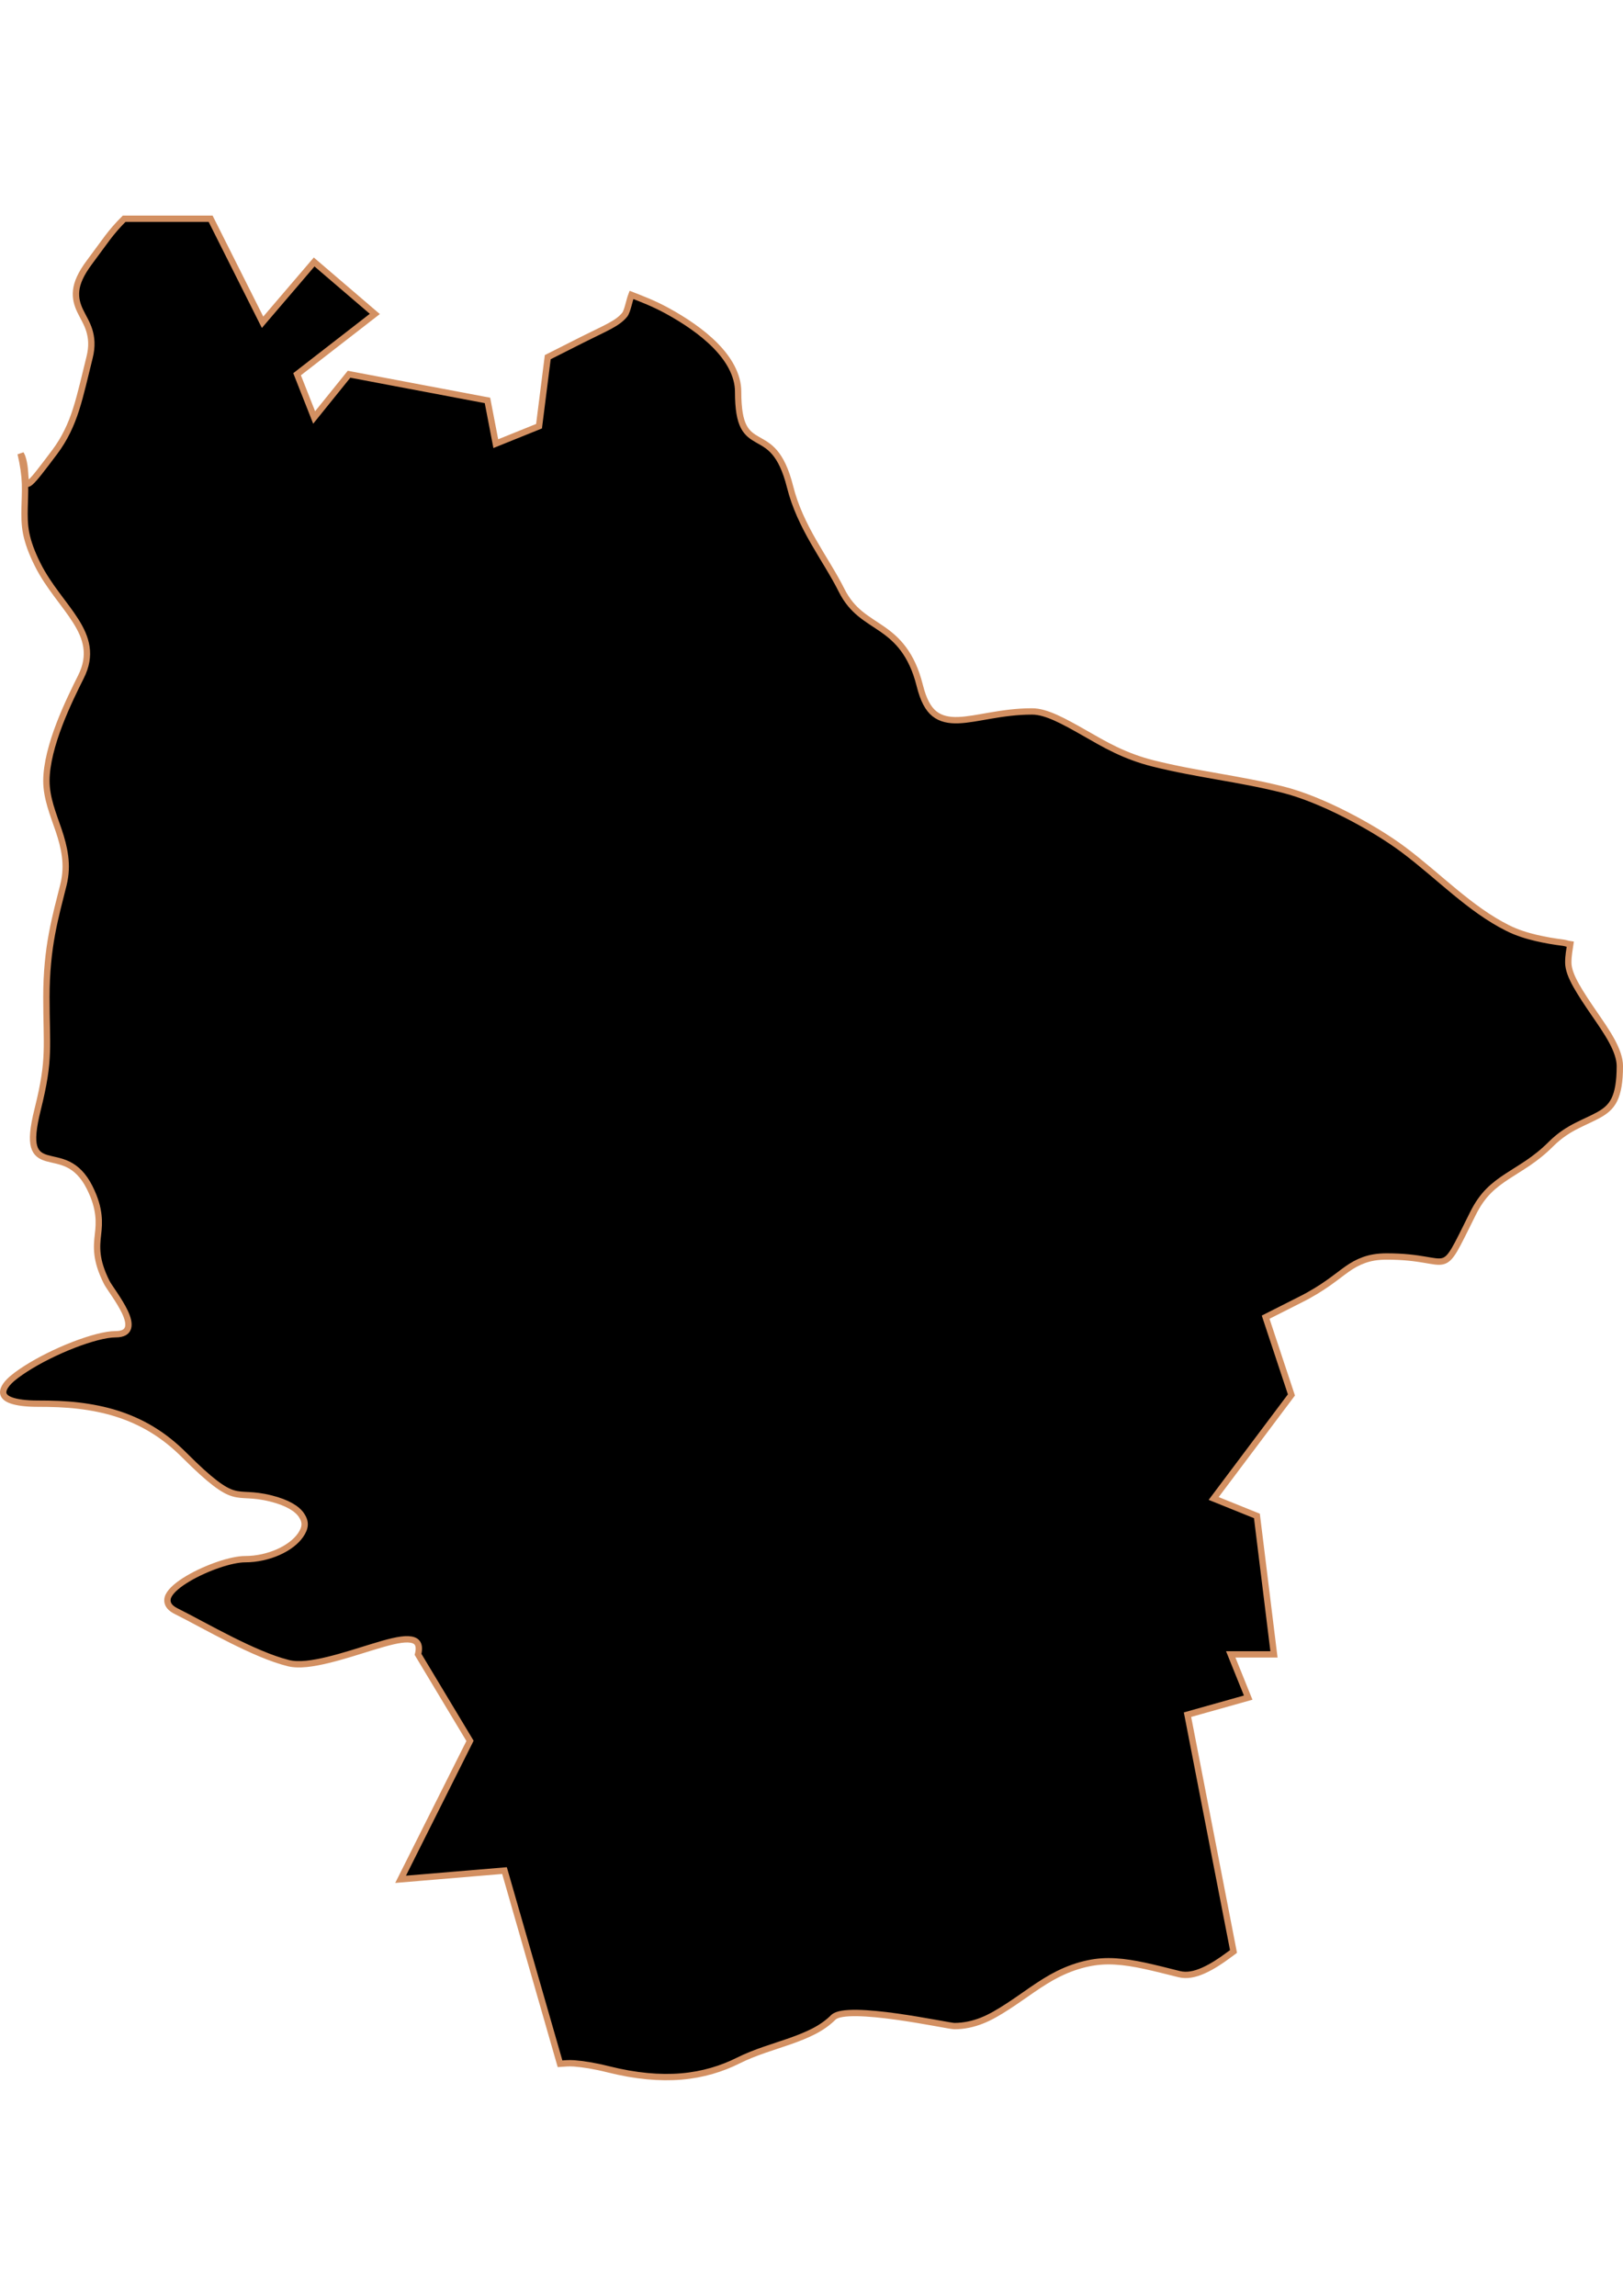 <?xml version="1.0" encoding="UTF-8" standalone="no"?>
<!-- Created with Inkscape (http://www.inkscape.org/) -->

<svg
   width="210mm"
   height="297mm"
   viewBox="0 0 210 297"
   version="1.1"
   id="svg57"
   inkscape:version="1.1.2 (b8e25be833, 2022-02-05)"
   sodipodi:docname="vector.svg"
   xmlns:inkscape="http://www.inkscape.org/namespaces/inkscape"
   xmlns:sodipodi="http://sodipodi.sourceforge.net/DTD/sodipodi-0.dtd"
   xmlns="http://www.w3.org/2000/svg"
   xmlns:svg="http://www.w3.org/2000/svg">
  <sodipodi:namedview
     id="namedview59"
     pagecolor="#ffffff"
     bordercolor="#666666"
     borderopacity="1.0"
     inkscape:pageshadow="2"
     inkscape:pageopacity="0.0"
     inkscape:pagecheckerboard="0"
     inkscape:document-units="mm"
     showgrid="false"
     inkscape:zoom="0.74029882"
     inkscape:cx="361.34057"
     inkscape:cy="453.87078"
     inkscape:window-width="1920"
     inkscape:window-height="1017"
     inkscape:window-x="-8"
     inkscape:window-y="-8"
     inkscape:window-maximized="1"
     inkscape:current-layer="layer1" />
  <defs
     id="defs54" />
  <g
     inkscape:label="Capa 1"
     inkscape:groupmode="layer"
     id="layer1">
    <path
       inkscape:connector-curvature="0"
       id="Cabrero"
       style="fill:#000000;fill-opacity:1;fill-rule:evenodd;stroke:#d39062;stroke-width:0.821;stroke-linecap:butt;stroke-linejoin:miter;stroke-miterlimit:4;stroke-dasharray:none;stroke-opacity:1"
       d="m 16.064,28.297 c -1.838,1.838 -2.41,2.854 -4.465,5.594 -1.154,1.538 -1.64,2.697 -1.745,3.695 -0.105,0.998 0.136,1.819 0.513,2.617 0.378,0.798 0.887,1.575 1.18,2.515 0.294,0.94 0.407,2.067 0.051,3.49 -0.621,2.484 -1.102,4.694 -1.745,6.723 -0.643,2.029 -1.49,3.834 -2.771,5.543 -1.702,2.269 -2.621,3.465 -3.13,3.9 -0.255,0.217 -0.366,0.259 -0.462,0.154 -0.097,-0.104 -0.174,-0.383 -0.205,-0.719 -0.059,-0.672 -0.051,-1.669 -0.411,-2.72 -0.051,-0.137 -0.143,-0.275 -0.205,-0.411 0.355,1.491 0.529,2.792 0.564,3.9 0.034,1.167 -0.034,2.161 -0.051,3.182 -0.017,1.021 -0.025,2.072 0.205,3.233 0.234,1.162 0.694,2.466 1.488,4.054 1.418,2.836 3.53,5.066 4.927,7.287 0.699,1.11 1.215,2.202 1.386,3.387 0.171,1.185 -0.008,2.437 -0.719,3.849 -0.671,1.343 -1.82,3.634 -2.771,6.107 -0.951,2.473 -1.694,5.148 -1.694,7.339 0,2.234 0.867,4.275 1.591,6.415 0.362,1.07 0.673,2.18 0.821,3.336 0.148,1.156 0.124,2.38 -0.205,3.695 -0.501,2.005 -1.054,4.027 -1.488,6.364 -0.434,2.337 -0.719,4.968 -0.719,8.16 0,3.201 0.123,5.18 0.051,7.185 -0.068,2.005 -0.35,4.014 -1.18,7.339 -0.617,2.466 -0.721,3.927 -0.462,4.824 0.259,0.897 0.853,1.254 1.642,1.488 0.79,0.234 1.796,0.342 2.771,0.821 0.975,0.479 1.956,1.346 2.771,2.977 0.737,1.474 1.015,2.579 1.129,3.541 0.114,0.962 0.042,1.771 -0.051,2.566 -0.092,0.795 -0.171,1.592 -0.051,2.566 0.12,0.974 0.431,2.093 1.18,3.592 0.308,0.616 1.641,2.325 2.361,3.849 0.36,0.762 0.547,1.468 0.411,2.001 -0.137,0.533 -0.609,0.872 -1.642,0.872 -1.234,0 -3.278,0.546 -5.44,1.386 -2.162,0.839 -4.419,1.96 -6.158,3.079 -0.87,0.559 -1.645,1.118 -2.155,1.642 -0.511,0.524 -0.786,1.017 -0.769,1.437 0.017,0.42 0.364,0.781 1.078,1.026 0.713,0.245 1.808,0.411 3.387,0.411 1.845,0 3.583,0.051 5.286,0.256 1.703,0.203 3.352,0.529 4.927,1.026 1.575,0.498 3.105,1.168 4.567,2.053 1.462,0.885 2.843,1.971 4.208,3.336 1.706,1.706 2.973,2.846 3.952,3.592 0.978,0.747 1.701,1.139 2.361,1.334 1.32,0.389 2.378,0.042 4.875,0.667 2.143,0.536 3.386,1.321 3.952,2.155 0.282,0.417 0.44,0.845 0.411,1.283 -0.025,0.438 -0.227,0.86 -0.513,1.283 -0.573,0.845 -1.603,1.64 -2.874,2.207 -1.271,0.567 -2.781,0.924 -4.311,0.924 -0.853,0 -2.094,0.262 -3.438,0.719 -1.344,0.456 -2.77,1.095 -3.952,1.796 -1.182,0.701 -2.149,1.474 -2.515,2.207 -0.182,0.366 -0.195,0.743 -0.051,1.078 0.144,0.335 0.474,0.647 1.026,0.924 1.986,0.993 4.5,2.404 7.082,3.695 2.582,1.291 5.212,2.47 7.441,3.028 1.36,0.34 3.197,0.059 5.132,-0.411 1.935,-0.466 3.956,-1.129 5.799,-1.694 1.843,-0.565 3.483,-1.019 4.567,-0.975 0.542,0.025 0.953,0.155 1.18,0.462 0.227,0.307 0.272,0.808 0.103,1.488 l 6.723,11.188 -8.981,17.91 13.446,-1.129 7.185,24.993 c 0.579,-0.034 1.118,-0.11 1.848,-0.051 1.114,0.09 2.501,0.292 4.413,0.769 3.516,0.879 6.651,1.161 9.443,0.924 2.792,-0.238 5.24,-1.003 7.339,-2.053 2.237,-1.119 4.566,-1.756 6.723,-2.515 1.078,-0.379 2.14,-0.798 3.079,-1.283 0.939,-0.485 1.793,-1.075 2.515,-1.796 0.441,-0.441 1.591,-0.586 3.079,-0.564 1.489,0.025 3.283,0.211 5.081,0.462 3.595,0.501 7.091,1.232 7.493,1.232 1.251,0 2.449,-0.264 3.592,-0.719 1.144,-0.455 2.199,-1.097 3.284,-1.796 2.172,-1.399 4.28,-3.089 6.518,-4.208 1.387,-0.694 2.688,-1.127 3.9,-1.386 1.213,-0.259 2.343,-0.327 3.541,-0.256 2.397,0.14 4.961,0.817 8.262,1.642 0.988,0.247 2.03,0.025 3.13,-0.462 1.101,-0.488 2.235,-1.228 3.336,-2.053 0.215,-0.161 0.352,-0.246 0.564,-0.411 l -5.953,-30.638 7.852,-2.207 -2.258,-5.594 h 5.594 l -2.207,-17.91 -5.594,-2.258 10.059,-13.394 -3.336,-10.059 c 1.492,-0.746 2.973,-1.512 4.465,-2.258 3.032,-1.516 4.616,-2.932 6.056,-3.952 0.72,-0.51 1.407,-0.893 2.207,-1.18 0.8,-0.288 1.727,-0.462 2.925,-0.462 4.469,0 6.123,0.88 7.236,0.616 0.557,-0.132 0.976,-0.539 1.54,-1.488 0.563,-0.95 1.278,-2.452 2.412,-4.721 0.602,-1.204 1.263,-2.127 2.002,-2.874 0.739,-0.747 1.558,-1.336 2.412,-1.899 1.707,-1.126 3.608,-2.119 5.645,-4.157 1.167,-1.167 2.329,-1.879 3.387,-2.412 1.058,-0.533 1.995,-0.923 2.823,-1.386 0.827,-0.463 1.527,-0.993 2.002,-1.95 0.474,-0.957 0.719,-2.346 0.719,-4.362 0,-0.96 -0.397,-2.064 -1.026,-3.233 -0.629,-1.169 -1.47,-2.369 -2.309,-3.592 -0.839,-1.223 -1.68,-2.472 -2.309,-3.592 -0.629,-1.12 -1.026,-2.115 -1.026,-2.977 0,-0.931 0.148,-1.6 0.256,-2.361 -0.325,-0.042 -0.592,-0.163 -0.924,-0.205 -1.125,-0.143 -2.293,-0.333 -3.49,-0.616 -1.197,-0.283 -2.437,-0.654 -3.695,-1.283 -2.462,-1.231 -4.664,-2.895 -6.825,-4.67 -2.161,-1.775 -4.303,-3.702 -6.62,-5.44 -2,-1.5 -4.691,-3.138 -7.493,-4.567 -2.802,-1.43 -5.705,-2.619 -8.16,-3.233 -5.731,-1.433 -11.008,-1.944 -16.782,-3.387 -1.737,-0.434 -3.328,-1.034 -4.824,-1.745 -1.496,-0.711 -2.872,-1.528 -4.157,-2.258 -1.285,-0.73 -2.488,-1.405 -3.592,-1.899 -1.105,-0.494 -2.124,-0.821 -3.079,-0.821 -3.957,0 -7.128,1.049 -9.545,1.129 -1.209,0.042 -2.248,-0.162 -3.079,-0.821 -0.831,-0.659 -1.439,-1.805 -1.899,-3.644 -0.532,-2.127 -1.272,-3.593 -2.104,-4.721 -0.832,-1.129 -1.764,-1.898 -2.72,-2.566 -0.956,-0.668 -1.969,-1.258 -2.874,-2.001 -0.905,-0.743 -1.734,-1.672 -2.412,-3.028 -1.025,-2.05 -2.381,-4.107 -3.644,-6.312 -1.262,-2.205 -2.389,-4.527 -3.028,-7.082 -0.564,-2.257 -1.266,-3.602 -2.002,-4.465 -0.736,-0.863 -1.509,-1.24 -2.207,-1.642 -0.698,-0.402 -1.343,-0.816 -1.796,-1.694 -0.453,-0.877 -0.719,-2.23 -0.719,-4.516 0,-1.087 -0.31,-2.137 -0.821,-3.13 -0.51,-0.993 -1.238,-1.94 -2.104,-2.823 -1.731,-1.764 -4.037,-3.303 -6.261,-4.516 -1.754,-0.957 -3.247,-1.517 -4.619,-2.053 -0.266,0.684 -0.52,2.135 -0.872,2.566 -0.94,1.149 -2.4,1.687 -5.491,3.233 -1.492,0.746 -2.973,1.512 -4.465,2.258 l -1.129,8.93 -5.594,2.258 -1.078,-5.594 -17.91,-3.387 -4.516,5.594 -2.207,-5.594 10.059,-7.801 -7.852,-6.723 -6.672,7.801 -6.723,-13.394 z" />
  </g>
</svg>
